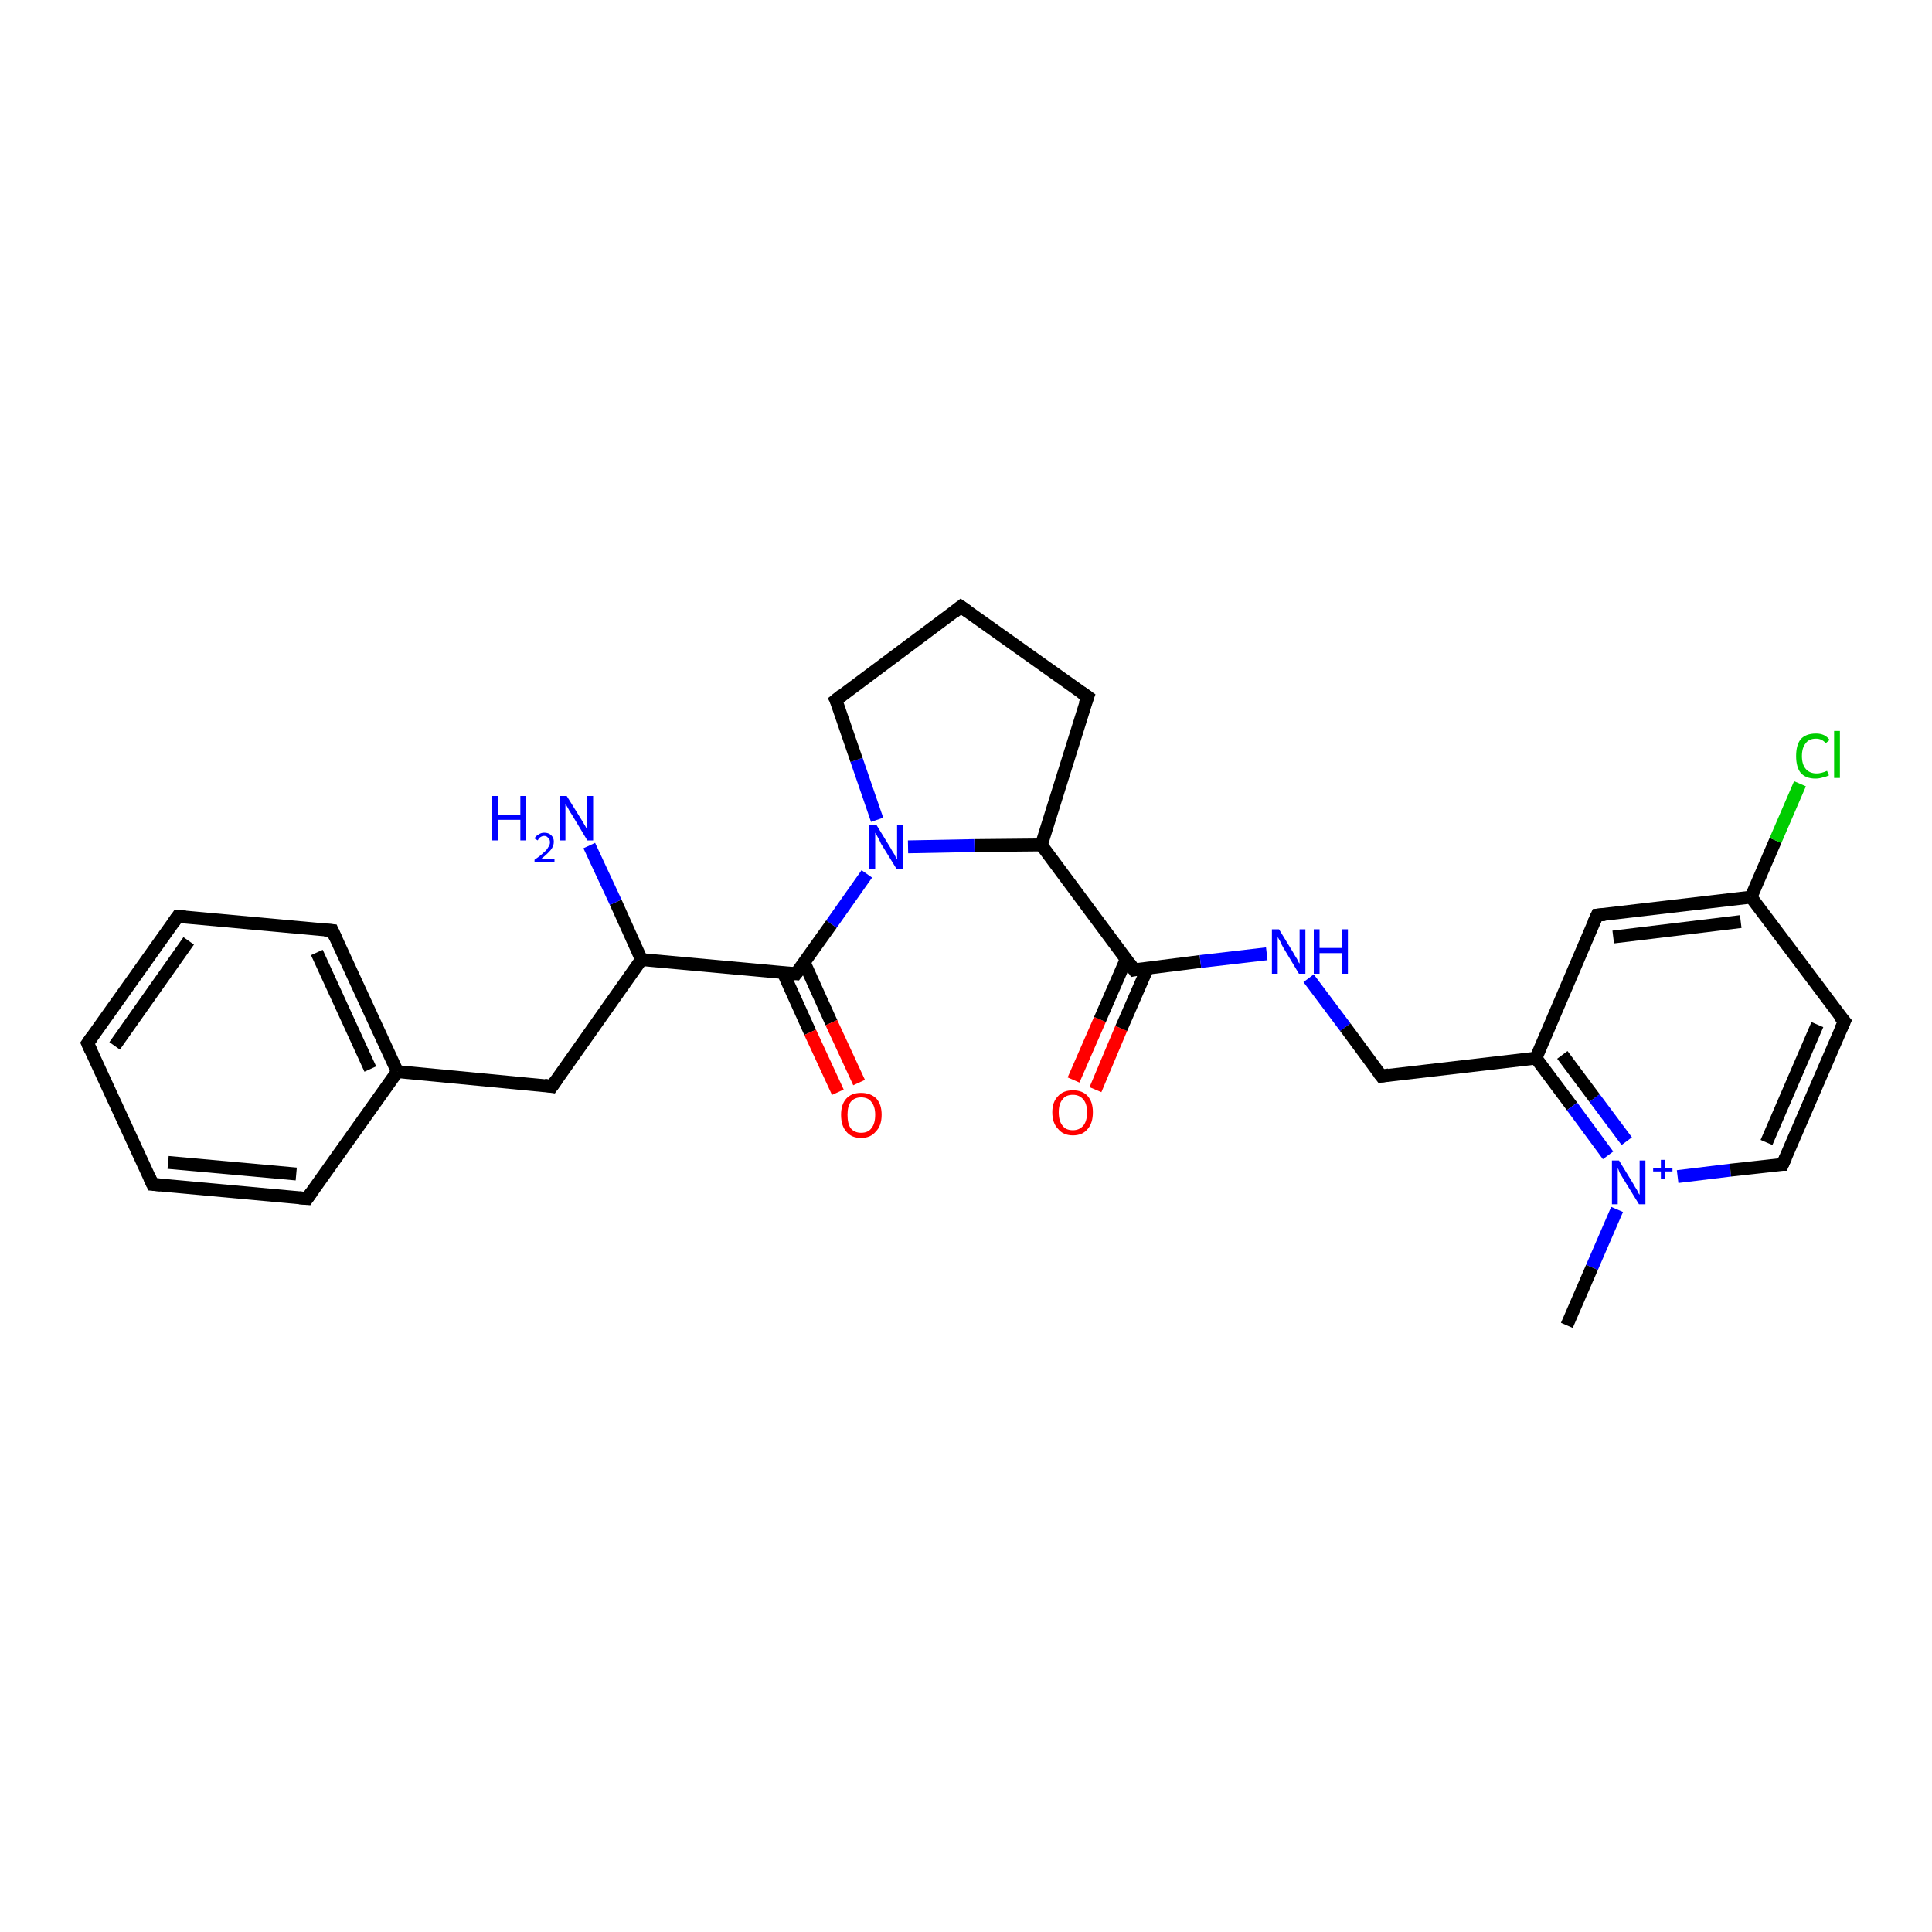 <?xml version='1.0' encoding='iso-8859-1'?>
<svg version='1.1' baseProfile='full'
              xmlns='http://www.w3.org/2000/svg'
                      xmlns:rdkit='http://www.rdkit.org/xml'
                      xmlns:xlink='http://www.w3.org/1999/xlink'
                  xml:space='preserve'
width='300px' height='300px' viewBox='0 0 300 300'>
<!-- END OF HEADER -->
<rect style='opacity:1.0;fill:#FFFFFF;stroke:none' width='300.0' height='300.0' x='0.0' y='0.0'> </rect>
<path class='bond-0 atom-0 atom-1' d='M 166.7,167.7 L 170.8,158.3' style='fill:none;fill-rule:evenodd;stroke:#FF0000;stroke-width:2.0px;stroke-linecap:butt;stroke-linejoin:miter;stroke-opacity:1' />
<path class='bond-0 atom-0 atom-1' d='M 170.8,158.3 L 174.9,148.9' style='fill:none;fill-rule:evenodd;stroke:#000000;stroke-width:2.0px;stroke-linecap:butt;stroke-linejoin:miter;stroke-opacity:1' />
<path class='bond-0 atom-0 atom-1' d='M 170.1,169.2 L 174.1,159.7' style='fill:none;fill-rule:evenodd;stroke:#FF0000;stroke-width:2.0px;stroke-linecap:butt;stroke-linejoin:miter;stroke-opacity:1' />
<path class='bond-0 atom-0 atom-1' d='M 174.1,159.7 L 178.2,150.3' style='fill:none;fill-rule:evenodd;stroke:#000000;stroke-width:2.0px;stroke-linecap:butt;stroke-linejoin:miter;stroke-opacity:1' />
<path class='bond-1 atom-1 atom-2' d='M 176.1,150.6 L 186.4,149.3' style='fill:none;fill-rule:evenodd;stroke:#000000;stroke-width:2.0px;stroke-linecap:butt;stroke-linejoin:miter;stroke-opacity:1' />
<path class='bond-1 atom-1 atom-2' d='M 186.4,149.3 L 196.7,148.1' style='fill:none;fill-rule:evenodd;stroke:#0000FF;stroke-width:2.0px;stroke-linecap:butt;stroke-linejoin:miter;stroke-opacity:1' />
<path class='bond-2 atom-2 atom-3' d='M 203.2,151.9 L 208.9,159.5' style='fill:none;fill-rule:evenodd;stroke:#0000FF;stroke-width:2.0px;stroke-linecap:butt;stroke-linejoin:miter;stroke-opacity:1' />
<path class='bond-2 atom-2 atom-3' d='M 208.9,159.5 L 214.5,167.1' style='fill:none;fill-rule:evenodd;stroke:#000000;stroke-width:2.0px;stroke-linecap:butt;stroke-linejoin:miter;stroke-opacity:1' />
<path class='bond-3 atom-3 atom-4' d='M 214.5,167.1 L 238.5,164.3' style='fill:none;fill-rule:evenodd;stroke:#000000;stroke-width:2.0px;stroke-linecap:butt;stroke-linejoin:miter;stroke-opacity:1' />
<path class='bond-4 atom-4 atom-5' d='M 238.5,164.3 L 244.1,171.8' style='fill:none;fill-rule:evenodd;stroke:#000000;stroke-width:2.0px;stroke-linecap:butt;stroke-linejoin:miter;stroke-opacity:1' />
<path class='bond-4 atom-4 atom-5' d='M 244.1,171.8 L 249.7,179.4' style='fill:none;fill-rule:evenodd;stroke:#0000FF;stroke-width:2.0px;stroke-linecap:butt;stroke-linejoin:miter;stroke-opacity:1' />
<path class='bond-4 atom-4 atom-5' d='M 242.6,163.8 L 247.6,170.5' style='fill:none;fill-rule:evenodd;stroke:#000000;stroke-width:2.0px;stroke-linecap:butt;stroke-linejoin:miter;stroke-opacity:1' />
<path class='bond-4 atom-4 atom-5' d='M 247.6,170.5 L 252.6,177.2' style='fill:none;fill-rule:evenodd;stroke:#0000FF;stroke-width:2.0px;stroke-linecap:butt;stroke-linejoin:miter;stroke-opacity:1' />
<path class='bond-5 atom-5 atom-6' d='M 260.5,182.7 L 268.7,181.7' style='fill:none;fill-rule:evenodd;stroke:#0000FF;stroke-width:2.0px;stroke-linecap:butt;stroke-linejoin:miter;stroke-opacity:1' />
<path class='bond-5 atom-5 atom-6' d='M 268.7,181.7 L 276.8,180.8' style='fill:none;fill-rule:evenodd;stroke:#000000;stroke-width:2.0px;stroke-linecap:butt;stroke-linejoin:miter;stroke-opacity:1' />
<path class='bond-6 atom-6 atom-7' d='M 276.8,180.8 L 286.4,158.6' style='fill:none;fill-rule:evenodd;stroke:#000000;stroke-width:2.0px;stroke-linecap:butt;stroke-linejoin:miter;stroke-opacity:1' />
<path class='bond-6 atom-6 atom-7' d='M 274.3,177.4 L 282.2,159.1' style='fill:none;fill-rule:evenodd;stroke:#000000;stroke-width:2.0px;stroke-linecap:butt;stroke-linejoin:miter;stroke-opacity:1' />
<path class='bond-7 atom-7 atom-8' d='M 286.4,158.6 L 271.9,139.3' style='fill:none;fill-rule:evenodd;stroke:#000000;stroke-width:2.0px;stroke-linecap:butt;stroke-linejoin:miter;stroke-opacity:1' />
<path class='bond-8 atom-8 atom-9' d='M 271.9,139.3 L 275.7,130.5' style='fill:none;fill-rule:evenodd;stroke:#000000;stroke-width:2.0px;stroke-linecap:butt;stroke-linejoin:miter;stroke-opacity:1' />
<path class='bond-8 atom-8 atom-9' d='M 275.7,130.5 L 279.5,121.7' style='fill:none;fill-rule:evenodd;stroke:#00CC00;stroke-width:2.0px;stroke-linecap:butt;stroke-linejoin:miter;stroke-opacity:1' />
<path class='bond-9 atom-8 atom-10' d='M 271.9,139.3 L 248.0,142.1' style='fill:none;fill-rule:evenodd;stroke:#000000;stroke-width:2.0px;stroke-linecap:butt;stroke-linejoin:miter;stroke-opacity:1' />
<path class='bond-9 atom-8 atom-10' d='M 270.3,143.1 L 250.5,145.5' style='fill:none;fill-rule:evenodd;stroke:#000000;stroke-width:2.0px;stroke-linecap:butt;stroke-linejoin:miter;stroke-opacity:1' />
<path class='bond-10 atom-5 atom-11' d='M 251.1,187.8 L 247.2,196.8' style='fill:none;fill-rule:evenodd;stroke:#0000FF;stroke-width:2.0px;stroke-linecap:butt;stroke-linejoin:miter;stroke-opacity:1' />
<path class='bond-10 atom-5 atom-11' d='M 247.2,196.8 L 243.3,205.8' style='fill:none;fill-rule:evenodd;stroke:#000000;stroke-width:2.0px;stroke-linecap:butt;stroke-linejoin:miter;stroke-opacity:1' />
<path class='bond-11 atom-1 atom-12' d='M 176.1,150.6 L 161.7,131.2' style='fill:none;fill-rule:evenodd;stroke:#000000;stroke-width:2.0px;stroke-linecap:butt;stroke-linejoin:miter;stroke-opacity:1' />
<path class='bond-12 atom-12 atom-13' d='M 161.7,131.2 L 151.3,131.3' style='fill:none;fill-rule:evenodd;stroke:#000000;stroke-width:2.0px;stroke-linecap:butt;stroke-linejoin:miter;stroke-opacity:1' />
<path class='bond-12 atom-12 atom-13' d='M 151.3,131.3 L 141.0,131.5' style='fill:none;fill-rule:evenodd;stroke:#0000FF;stroke-width:2.0px;stroke-linecap:butt;stroke-linejoin:miter;stroke-opacity:1' />
<path class='bond-13 atom-13 atom-14' d='M 134.6,135.7 L 129.1,143.5' style='fill:none;fill-rule:evenodd;stroke:#0000FF;stroke-width:2.0px;stroke-linecap:butt;stroke-linejoin:miter;stroke-opacity:1' />
<path class='bond-13 atom-13 atom-14' d='M 129.1,143.5 L 123.6,151.2' style='fill:none;fill-rule:evenodd;stroke:#000000;stroke-width:2.0px;stroke-linecap:butt;stroke-linejoin:miter;stroke-opacity:1' />
<path class='bond-14 atom-14 atom-15' d='M 121.6,151.0 L 125.8,160.3' style='fill:none;fill-rule:evenodd;stroke:#000000;stroke-width:2.0px;stroke-linecap:butt;stroke-linejoin:miter;stroke-opacity:1' />
<path class='bond-14 atom-14 atom-15' d='M 125.8,160.3 L 130.1,169.6' style='fill:none;fill-rule:evenodd;stroke:#FF0000;stroke-width:2.0px;stroke-linecap:butt;stroke-linejoin:miter;stroke-opacity:1' />
<path class='bond-14 atom-14 atom-15' d='M 124.9,149.5 L 129.1,158.8' style='fill:none;fill-rule:evenodd;stroke:#000000;stroke-width:2.0px;stroke-linecap:butt;stroke-linejoin:miter;stroke-opacity:1' />
<path class='bond-14 atom-14 atom-15' d='M 129.1,158.8 L 133.4,168.1' style='fill:none;fill-rule:evenodd;stroke:#FF0000;stroke-width:2.0px;stroke-linecap:butt;stroke-linejoin:miter;stroke-opacity:1' />
<path class='bond-15 atom-14 atom-16' d='M 123.6,151.2 L 99.6,149.0' style='fill:none;fill-rule:evenodd;stroke:#000000;stroke-width:2.0px;stroke-linecap:butt;stroke-linejoin:miter;stroke-opacity:1' />
<path class='bond-16 atom-16 atom-17' d='M 99.6,149.0 L 95.6,140.1' style='fill:none;fill-rule:evenodd;stroke:#000000;stroke-width:2.0px;stroke-linecap:butt;stroke-linejoin:miter;stroke-opacity:1' />
<path class='bond-16 atom-16 atom-17' d='M 95.6,140.1 L 91.5,131.3' style='fill:none;fill-rule:evenodd;stroke:#0000FF;stroke-width:2.0px;stroke-linecap:butt;stroke-linejoin:miter;stroke-opacity:1' />
<path class='bond-17 atom-16 atom-18' d='M 99.6,149.0 L 85.7,168.7' style='fill:none;fill-rule:evenodd;stroke:#000000;stroke-width:2.0px;stroke-linecap:butt;stroke-linejoin:miter;stroke-opacity:1' />
<path class='bond-18 atom-18 atom-19' d='M 85.7,168.7 L 61.7,166.4' style='fill:none;fill-rule:evenodd;stroke:#000000;stroke-width:2.0px;stroke-linecap:butt;stroke-linejoin:miter;stroke-opacity:1' />
<path class='bond-19 atom-19 atom-20' d='M 61.7,166.4 L 51.6,144.5' style='fill:none;fill-rule:evenodd;stroke:#000000;stroke-width:2.0px;stroke-linecap:butt;stroke-linejoin:miter;stroke-opacity:1' />
<path class='bond-19 atom-19 atom-20' d='M 57.5,166.0 L 49.2,147.9' style='fill:none;fill-rule:evenodd;stroke:#000000;stroke-width:2.0px;stroke-linecap:butt;stroke-linejoin:miter;stroke-opacity:1' />
<path class='bond-20 atom-20 atom-21' d='M 51.6,144.5 L 27.6,142.3' style='fill:none;fill-rule:evenodd;stroke:#000000;stroke-width:2.0px;stroke-linecap:butt;stroke-linejoin:miter;stroke-opacity:1' />
<path class='bond-21 atom-21 atom-22' d='M 27.6,142.3 L 13.6,162.0' style='fill:none;fill-rule:evenodd;stroke:#000000;stroke-width:2.0px;stroke-linecap:butt;stroke-linejoin:miter;stroke-opacity:1' />
<path class='bond-21 atom-21 atom-22' d='M 29.3,146.1 L 17.8,162.4' style='fill:none;fill-rule:evenodd;stroke:#000000;stroke-width:2.0px;stroke-linecap:butt;stroke-linejoin:miter;stroke-opacity:1' />
<path class='bond-22 atom-22 atom-23' d='M 13.6,162.0 L 23.7,183.9' style='fill:none;fill-rule:evenodd;stroke:#000000;stroke-width:2.0px;stroke-linecap:butt;stroke-linejoin:miter;stroke-opacity:1' />
<path class='bond-23 atom-23 atom-24' d='M 23.7,183.9 L 47.7,186.1' style='fill:none;fill-rule:evenodd;stroke:#000000;stroke-width:2.0px;stroke-linecap:butt;stroke-linejoin:miter;stroke-opacity:1' />
<path class='bond-23 atom-23 atom-24' d='M 26.1,180.5 L 46.0,182.3' style='fill:none;fill-rule:evenodd;stroke:#000000;stroke-width:2.0px;stroke-linecap:butt;stroke-linejoin:miter;stroke-opacity:1' />
<path class='bond-24 atom-13 atom-25' d='M 136.2,127.3 L 133.0,118.0' style='fill:none;fill-rule:evenodd;stroke:#0000FF;stroke-width:2.0px;stroke-linecap:butt;stroke-linejoin:miter;stroke-opacity:1' />
<path class='bond-24 atom-13 atom-25' d='M 133.0,118.0 L 129.8,108.7' style='fill:none;fill-rule:evenodd;stroke:#000000;stroke-width:2.0px;stroke-linecap:butt;stroke-linejoin:miter;stroke-opacity:1' />
<path class='bond-25 atom-25 atom-26' d='M 129.8,108.7 L 149.2,94.2' style='fill:none;fill-rule:evenodd;stroke:#000000;stroke-width:2.0px;stroke-linecap:butt;stroke-linejoin:miter;stroke-opacity:1' />
<path class='bond-26 atom-26 atom-27' d='M 149.2,94.2 L 168.9,108.2' style='fill:none;fill-rule:evenodd;stroke:#000000;stroke-width:2.0px;stroke-linecap:butt;stroke-linejoin:miter;stroke-opacity:1' />
<path class='bond-27 atom-10 atom-4' d='M 248.0,142.1 L 238.5,164.3' style='fill:none;fill-rule:evenodd;stroke:#000000;stroke-width:2.0px;stroke-linecap:butt;stroke-linejoin:miter;stroke-opacity:1' />
<path class='bond-28 atom-24 atom-19' d='M 47.7,186.1 L 61.7,166.4' style='fill:none;fill-rule:evenodd;stroke:#000000;stroke-width:2.0px;stroke-linecap:butt;stroke-linejoin:miter;stroke-opacity:1' />
<path class='bond-29 atom-27 atom-12' d='M 168.9,108.2 L 161.7,131.2' style='fill:none;fill-rule:evenodd;stroke:#000000;stroke-width:2.0px;stroke-linecap:butt;stroke-linejoin:miter;stroke-opacity:1' />
<path d='M 176.6,150.5 L 176.1,150.6 L 175.4,149.6' style='fill:none;stroke:#000000;stroke-width:2.0px;stroke-linecap:butt;stroke-linejoin:miter;stroke-opacity:1;' />
<path d='M 214.2,166.7 L 214.5,167.1 L 215.7,166.9' style='fill:none;stroke:#000000;stroke-width:2.0px;stroke-linecap:butt;stroke-linejoin:miter;stroke-opacity:1;' />
<path d='M 276.4,180.8 L 276.8,180.8 L 277.3,179.7' style='fill:none;stroke:#000000;stroke-width:2.0px;stroke-linecap:butt;stroke-linejoin:miter;stroke-opacity:1;' />
<path d='M 285.9,159.7 L 286.4,158.6 L 285.6,157.7' style='fill:none;stroke:#000000;stroke-width:2.0px;stroke-linecap:butt;stroke-linejoin:miter;stroke-opacity:1;' />
<path d='M 249.2,142.0 L 248.0,142.1 L 247.5,143.2' style='fill:none;stroke:#000000;stroke-width:2.0px;stroke-linecap:butt;stroke-linejoin:miter;stroke-opacity:1;' />
<path d='M 123.9,150.8 L 123.6,151.2 L 122.4,151.1' style='fill:none;stroke:#000000;stroke-width:2.0px;stroke-linecap:butt;stroke-linejoin:miter;stroke-opacity:1;' />
<path d='M 86.4,167.7 L 85.7,168.7 L 84.5,168.5' style='fill:none;stroke:#000000;stroke-width:2.0px;stroke-linecap:butt;stroke-linejoin:miter;stroke-opacity:1;' />
<path d='M 52.1,145.6 L 51.6,144.5 L 50.4,144.4' style='fill:none;stroke:#000000;stroke-width:2.0px;stroke-linecap:butt;stroke-linejoin:miter;stroke-opacity:1;' />
<path d='M 28.8,142.4 L 27.6,142.3 L 26.9,143.3' style='fill:none;stroke:#000000;stroke-width:2.0px;stroke-linecap:butt;stroke-linejoin:miter;stroke-opacity:1;' />
<path d='M 14.3,161.0 L 13.6,162.0 L 14.1,163.1' style='fill:none;stroke:#000000;stroke-width:2.0px;stroke-linecap:butt;stroke-linejoin:miter;stroke-opacity:1;' />
<path d='M 23.2,182.8 L 23.7,183.9 L 24.9,184.0' style='fill:none;stroke:#000000;stroke-width:2.0px;stroke-linecap:butt;stroke-linejoin:miter;stroke-opacity:1;' />
<path d='M 46.5,186.0 L 47.7,186.1 L 48.4,185.1' style='fill:none;stroke:#000000;stroke-width:2.0px;stroke-linecap:butt;stroke-linejoin:miter;stroke-opacity:1;' />
<path d='M 130.0,109.1 L 129.8,108.7 L 130.8,107.9' style='fill:none;stroke:#000000;stroke-width:2.0px;stroke-linecap:butt;stroke-linejoin:miter;stroke-opacity:1;' />
<path d='M 148.2,95.0 L 149.2,94.2 L 150.2,94.9' style='fill:none;stroke:#000000;stroke-width:2.0px;stroke-linecap:butt;stroke-linejoin:miter;stroke-opacity:1;' />
<path d='M 167.9,107.5 L 168.9,108.2 L 168.5,109.3' style='fill:none;stroke:#000000;stroke-width:2.0px;stroke-linecap:butt;stroke-linejoin:miter;stroke-opacity:1;' />
<path class='atom-0' d='M 163.4 172.7
Q 163.4 171.1, 164.3 170.2
Q 165.1 169.3, 166.6 169.3
Q 168.1 169.3, 168.9 170.2
Q 169.7 171.1, 169.7 172.7
Q 169.7 174.4, 168.9 175.3
Q 168.1 176.3, 166.6 176.3
Q 165.1 176.3, 164.3 175.3
Q 163.4 174.4, 163.4 172.7
M 166.6 175.5
Q 167.6 175.5, 168.2 174.8
Q 168.8 174.1, 168.8 172.7
Q 168.8 171.4, 168.2 170.7
Q 167.6 170.0, 166.6 170.0
Q 165.5 170.0, 165.0 170.7
Q 164.4 171.4, 164.4 172.7
Q 164.4 174.1, 165.0 174.8
Q 165.5 175.5, 166.6 175.5
' fill='#FF0000'/>
<path class='atom-2' d='M 198.6 144.3
L 200.8 147.9
Q 201.0 148.3, 201.4 148.9
Q 201.7 149.6, 201.8 149.6
L 201.8 144.3
L 202.7 144.3
L 202.7 151.2
L 201.7 151.2
L 199.3 147.2
Q 199.0 146.7, 198.8 146.2
Q 198.5 145.7, 198.4 145.5
L 198.4 151.2
L 197.5 151.2
L 197.5 144.3
L 198.6 144.3
' fill='#0000FF'/>
<path class='atom-2' d='M 204.0 144.3
L 204.9 144.3
L 204.9 147.2
L 208.4 147.2
L 208.4 144.3
L 209.3 144.3
L 209.3 151.2
L 208.4 151.2
L 208.4 148.0
L 204.9 148.0
L 204.9 151.2
L 204.0 151.2
L 204.0 144.3
' fill='#0000FF'/>
<path class='atom-5' d='M 251.4 180.2
L 253.6 183.8
Q 253.8 184.2, 254.2 184.8
Q 254.5 185.5, 254.6 185.5
L 254.6 180.2
L 255.5 180.2
L 255.5 187.0
L 254.5 187.0
L 252.1 183.1
Q 251.8 182.6, 251.5 182.1
Q 251.3 181.5, 251.2 181.4
L 251.2 187.0
L 250.3 187.0
L 250.3 180.2
L 251.4 180.2
' fill='#0000FF'/>
<path class='atom-5' d='M 256.7 181.4
L 257.9 181.4
L 257.9 180.1
L 258.5 180.1
L 258.5 181.4
L 259.7 181.4
L 259.7 181.9
L 258.5 181.9
L 258.5 183.1
L 257.9 183.1
L 257.9 181.9
L 256.7 181.9
L 256.7 181.4
' fill='#0000FF'/>
<path class='atom-9' d='M 278.9 117.4
Q 278.9 115.7, 279.6 114.8
Q 280.4 113.9, 282.0 113.9
Q 283.4 113.9, 284.1 114.9
L 283.5 115.4
Q 282.9 114.7, 282.0 114.7
Q 280.9 114.7, 280.4 115.4
Q 279.8 116.1, 279.8 117.4
Q 279.8 118.7, 280.4 119.4
Q 281.0 120.1, 282.1 120.1
Q 282.8 120.1, 283.7 119.7
L 284.0 120.4
Q 283.6 120.6, 283.1 120.7
Q 282.5 120.9, 281.9 120.9
Q 280.4 120.9, 279.6 120.0
Q 278.9 119.1, 278.9 117.4
' fill='#00CC00'/>
<path class='atom-9' d='M 284.8 113.5
L 285.7 113.5
L 285.7 120.8
L 284.8 120.8
L 284.8 113.5
' fill='#00CC00'/>
<path class='atom-13' d='M 136.1 128.1
L 138.3 131.7
Q 138.5 132.1, 138.9 132.7
Q 139.2 133.4, 139.3 133.4
L 139.3 128.1
L 140.2 128.1
L 140.2 134.9
L 139.2 134.9
L 136.8 131.0
Q 136.6 130.5, 136.3 130.0
Q 136.0 129.4, 135.9 129.3
L 135.9 134.9
L 135.0 134.9
L 135.0 128.1
L 136.1 128.1
' fill='#0000FF'/>
<path class='atom-15' d='M 130.6 173.1
Q 130.6 171.5, 131.4 170.6
Q 132.2 169.7, 133.7 169.7
Q 135.2 169.7, 136.1 170.6
Q 136.9 171.5, 136.9 173.1
Q 136.9 174.8, 136.0 175.7
Q 135.2 176.7, 133.7 176.7
Q 132.2 176.7, 131.4 175.7
Q 130.6 174.8, 130.6 173.1
M 133.7 175.9
Q 134.8 175.9, 135.3 175.2
Q 135.9 174.5, 135.9 173.1
Q 135.9 171.8, 135.3 171.1
Q 134.8 170.4, 133.7 170.4
Q 132.7 170.4, 132.1 171.1
Q 131.6 171.8, 131.6 173.1
Q 131.6 174.5, 132.1 175.2
Q 132.7 175.9, 133.7 175.9
' fill='#FF0000'/>
<path class='atom-17' d='M 76.4 123.6
L 77.3 123.6
L 77.3 126.5
L 80.8 126.5
L 80.8 123.6
L 81.7 123.6
L 81.7 130.5
L 80.8 130.5
L 80.8 127.3
L 77.3 127.3
L 77.3 130.5
L 76.4 130.5
L 76.4 123.6
' fill='#0000FF'/>
<path class='atom-17' d='M 83.0 130.2
Q 83.2 129.8, 83.6 129.6
Q 84.0 129.3, 84.5 129.3
Q 85.2 129.3, 85.6 129.7
Q 86.0 130.1, 86.0 130.7
Q 86.0 131.4, 85.5 132.0
Q 85.0 132.6, 84.0 133.4
L 86.1 133.4
L 86.1 133.9
L 83.0 133.9
L 83.0 133.5
Q 83.9 132.9, 84.4 132.4
Q 84.9 132.0, 85.1 131.6
Q 85.4 131.2, 85.4 130.8
Q 85.4 130.3, 85.1 130.1
Q 84.9 129.8, 84.5 129.8
Q 84.2 129.8, 83.9 130.0
Q 83.7 130.1, 83.5 130.5
L 83.0 130.2
' fill='#0000FF'/>
<path class='atom-17' d='M 88.0 123.6
L 90.3 127.3
Q 90.5 127.6, 90.9 128.3
Q 91.2 128.9, 91.2 128.9
L 91.2 123.6
L 92.1 123.6
L 92.1 130.5
L 91.2 130.5
L 88.8 126.5
Q 88.5 126.1, 88.2 125.5
Q 87.9 125.0, 87.8 124.8
L 87.8 130.5
L 87.0 130.5
L 87.0 123.6
L 88.0 123.6
' fill='#0000FF'/>
</svg>
